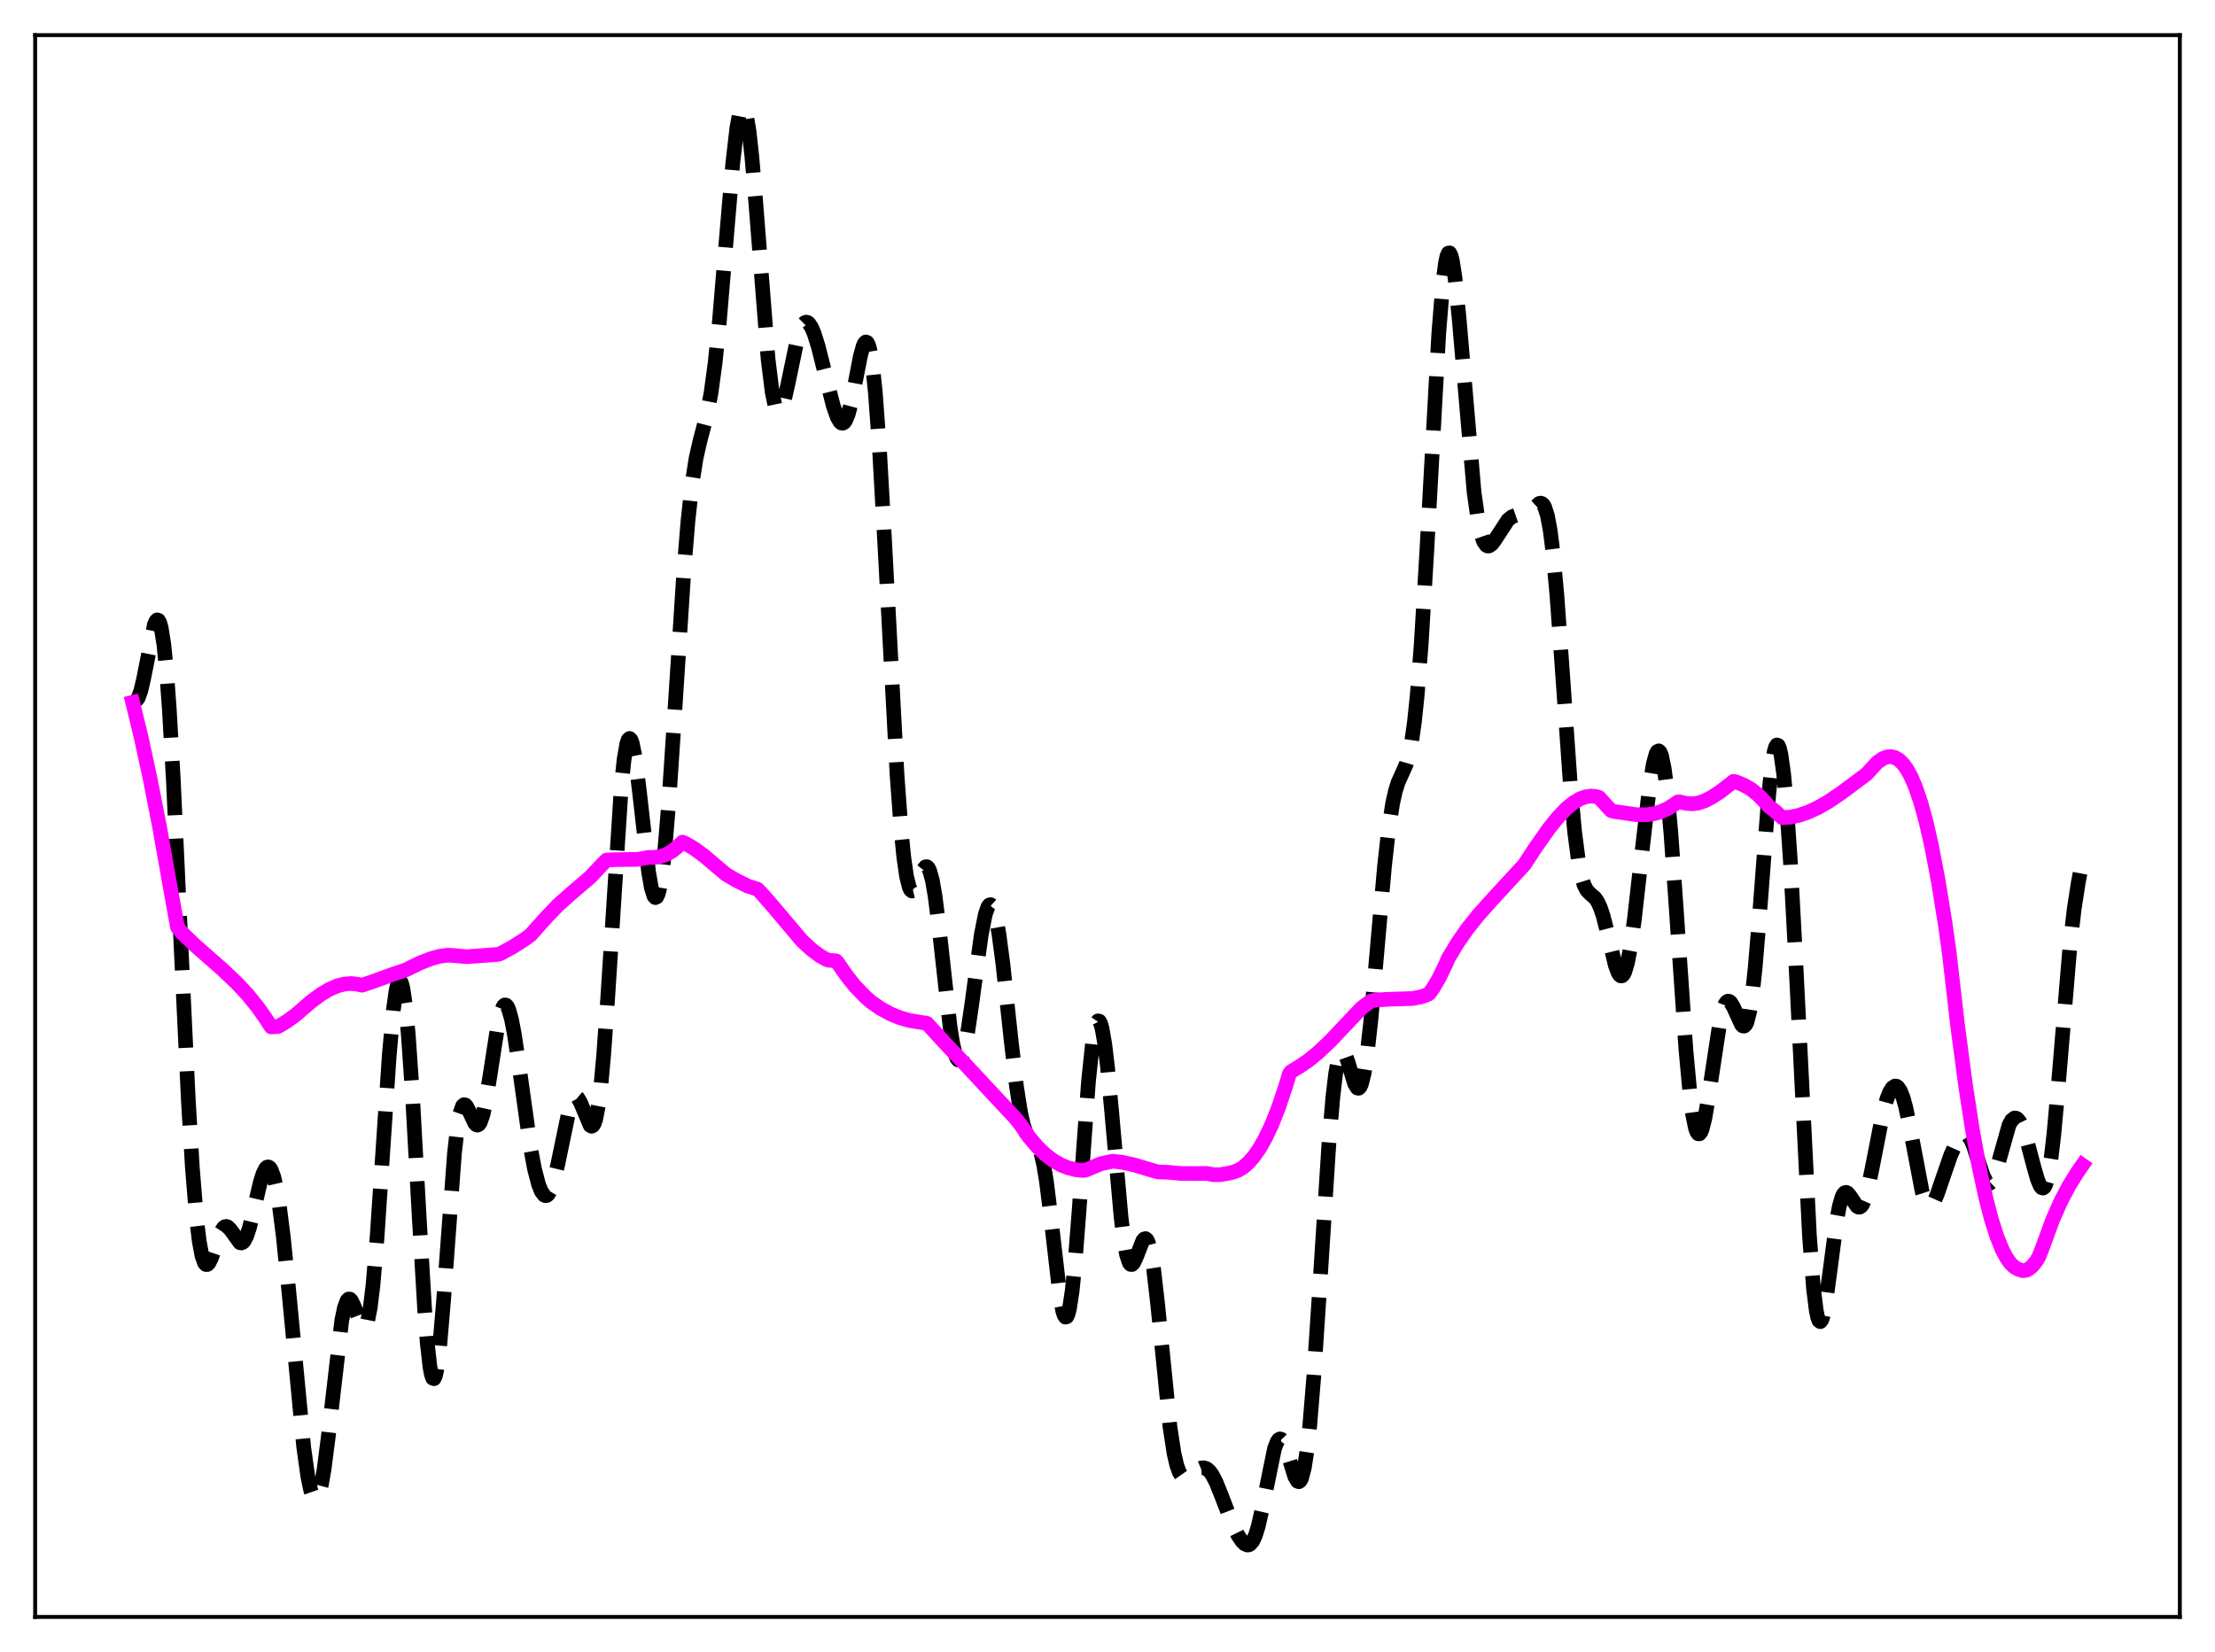 <?xml version="1.0" encoding="utf-8" standalone="no"?>
<!DOCTYPE svg PUBLIC "-//W3C//DTD SVG 1.1//EN"
  "http://www.w3.org/Graphics/SVG/1.1/DTD/svg11.dtd">
<svg xmlns:xlink="http://www.w3.org/1999/xlink" width="453.6pt" height="338.4pt" viewBox="0 0 453.6 338.4" xmlns="http://www.w3.org/2000/svg" version="1.1">
 <defs>
  <style type="text/css">*{stroke-linejoin: round; stroke-linecap: butt}</style>
 </defs>
 <g id="figure_1">
  <g id="patch_1">
   <path d="M 0 338.4 
L 453.6 338.4 
L 453.6 0 
L 0 0 
z
" style="fill: #ffffff"/>
  </g>
  <g id="axes_1">
   <g id="patch_2">
    <path d="M 7.2 331.2 
L 446.4 331.2 
L 446.4 7.2 
L 7.2 7.2 
z
" style="fill: #ffffff"/>
   </g>
   <g id="matplotlib.axis_1"/>
   <g id="matplotlib.axis_2"/>
   <g id="line2d_1">
    <path d="M 27.164 142.514 
L 27.442 143.115 
L 27.72 143.392 
L 27.998 143.354 
L 28.276 143.018 
L 28.832 141.53 
L 29.388 139.149 
L 31.612 127.962 
L 31.89 127.295 
L 32.168 126.977 
L 32.446 127.056 
L 32.725 127.572 
L 33.003 128.559 
L 33.559 132.046 
L 34.115 137.616 
L 34.671 145.218 
L 35.505 159.944 
L 36.895 189.973 
L 38.563 225.315 
L 39.398 239.217 
L 40.232 249.462 
L 40.788 254.15 
L 41.344 257.189 
L 41.9 258.737 
L 42.178 259.019 
L 42.456 259.018 
L 42.734 258.771 
L 43.29 257.701 
L 44.402 254.454 
L 45.237 252.306 
L 45.793 251.459 
L 46.071 251.257 
L 46.349 251.206 
L 46.627 251.298 
L 47.183 251.845 
L 49.129 254.545 
L 49.407 254.604 
L 49.685 254.506 
L 49.963 254.24 
L 50.519 253.191 
L 51.076 251.505 
L 51.91 248.121 
L 53.3 242.182 
L 53.856 240.425 
L 54.412 239.326 
L 54.69 239.067 
L 54.968 239.021 
L 55.246 239.196 
L 55.524 239.599 
L 56.08 241.102 
L 56.636 243.537 
L 57.193 246.872 
L 58.027 253.414 
L 59.139 264.396 
L 62.197 296.448 
L 63.031 302.398 
L 63.588 305.116 
L 64.144 306.701 
L 64.422 307.043 
L 64.7 307.077 
L 64.978 306.802 
L 65.256 306.218 
L 65.812 304.148 
L 66.368 300.962 
L 67.202 294.469 
L 69.983 270.5 
L 70.539 267.823 
L 71.095 266.367 
L 71.373 266.092 
L 71.651 266.1 
L 71.929 266.361 
L 72.485 267.491 
L 74.153 271.81 
L 74.431 272.022 
L 74.709 271.937 
L 74.987 271.507 
L 75.265 270.695 
L 75.822 267.834 
L 76.378 263.271 
L 77.212 253.517 
L 78.324 236.909 
L 79.714 216.16 
L 80.548 206.9 
L 81.104 202.931 
L 81.382 201.714 
L 81.66 201.04 
L 81.939 200.923 
L 82.217 201.37 
L 82.495 202.384 
L 83.051 206.079 
L 83.607 211.873 
L 84.441 223.9 
L 85.831 249.011 
L 86.943 267.953 
L 87.499 275.142 
L 88.056 280.046 
L 88.334 281.519 
L 88.612 282.307 
L 88.89 282.401 
L 89.168 281.811 
L 89.446 280.564 
L 90.002 276.276 
L 90.836 266.372 
L 93.06 236.324 
L 93.616 231.384 
L 94.172 228.137 
L 94.729 226.535 
L 95.007 226.278 
L 95.285 226.324 
L 95.563 226.618 
L 96.119 227.702 
L 97.231 230.075 
L 97.509 230.373 
L 97.787 230.465 
L 98.065 230.321 
L 98.343 229.923 
L 98.899 228.347 
L 99.455 225.799 
L 100.289 220.652 
L 101.958 209.915 
L 102.514 207.507 
L 103.07 206.12 
L 103.348 205.851 
L 103.626 205.872 
L 103.904 206.182 
L 104.182 206.774 
L 104.738 208.745 
L 105.294 211.622 
L 106.128 217.152 
L 108.631 235.047 
L 109.465 239.475 
L 110.299 242.656 
L 110.855 244.032 
L 111.411 244.783 
L 111.689 244.914 
L 111.967 244.877 
L 112.245 244.67 
L 112.802 243.742 
L 113.358 242.148 
L 114.192 238.676 
L 116.694 226.644 
L 117.25 225.232 
L 117.528 224.839 
L 117.806 224.663 
L 118.084 224.7 
L 118.362 224.936 
L 118.919 225.916 
L 120.865 230.545 
L 121.143 230.697 
L 121.421 230.568 
L 121.699 230.117 
L 121.977 229.305 
L 122.533 226.492 
L 123.089 221.995 
L 123.645 215.84 
L 124.479 203.96 
L 127.26 160.688 
L 127.816 155.458 
L 128.372 152.29 
L 128.65 151.51 
L 128.928 151.261 
L 129.206 151.521 
L 129.484 152.262 
L 130.04 155.018 
L 130.874 161.513 
L 132.821 178.606 
L 133.377 181.798 
L 133.933 183.574 
L 134.211 183.862 
L 134.489 183.727 
L 134.767 183.16 
L 135.045 182.158 
L 135.601 178.861 
L 136.157 173.929 
L 136.991 163.881 
L 138.104 147.087 
L 140.05 116.899 
L 140.884 106.721 
L 141.718 99.086 
L 142.552 93.812 
L 143.386 90.173 
L 144.777 84.872 
L 145.611 80.481 
L 146.445 74.341 
L 147.279 66.291 
L 148.669 49.798 
L 150.06 33.459 
L 150.894 26.215 
L 151.45 23.199 
L 151.728 22.334 
L 152.006 21.927 
L 152.284 21.991 
L 152.562 22.528 
L 152.84 23.535 
L 153.396 26.898 
L 153.952 31.877 
L 154.786 41.657 
L 157.289 73.53 
L 158.123 80.284 
L 158.679 82.979 
L 158.957 83.774 
L 159.235 84.214 
L 159.513 84.317 
L 159.791 84.108 
L 160.069 83.617 
L 160.625 81.924 
L 161.459 78.193 
L 163.128 70.162 
L 163.962 67.428 
L 164.518 66.378 
L 164.796 66.099 
L 165.074 65.984 
L 165.352 66.028 
L 165.63 66.226 
L 166.186 67.044 
L 166.742 68.356 
L 167.576 71.033 
L 168.967 76.568 
L 170.635 83.12 
L 171.469 85.49 
L 172.025 86.425 
L 172.303 86.648 
L 172.581 86.688 
L 172.859 86.534 
L 173.137 86.178 
L 173.693 84.861 
L 174.249 82.793 
L 175.084 78.668 
L 176.196 72.94 
L 176.752 70.919 
L 177.03 70.312 
L 177.308 70.042 
L 177.586 70.154 
L 177.864 70.685 
L 178.142 71.667 
L 178.698 75.057 
L 179.254 80.379 
L 180.088 91.734 
L 181.201 111.611 
L 183.703 158.764 
L 184.537 170.115 
L 185.093 175.665 
L 185.649 179.518 
L 186.205 181.74 
L 186.483 182.292 
L 186.762 182.516 
L 187.04 182.45 
L 187.318 182.141 
L 187.874 181.005 
L 188.986 178.26 
L 189.542 177.55 
L 189.82 177.528 
L 190.098 177.776 
L 190.376 178.316 
L 190.932 180.318 
L 191.488 183.524 
L 192.322 190.188 
L 194.547 210.265 
L 195.103 213.742 
L 195.659 216.059 
L 195.937 216.746 
L 196.215 217.112 
L 196.493 217.159 
L 196.771 216.893 
L 197.049 216.328 
L 197.605 214.367 
L 198.161 211.45 
L 198.995 205.783 
L 200.942 191.488 
L 201.776 187.274 
L 202.332 185.709 
L 202.61 185.357 
L 202.888 185.306 
L 203.166 185.56 
L 203.444 186.12 
L 204 188.126 
L 204.556 191.223 
L 205.391 197.534 
L 207.059 213.09 
L 208.171 222.6 
L 209.005 227.922 
L 209.561 230.385 
L 210.117 232.006 
L 210.673 232.927 
L 211.229 233.396 
L 212.064 233.956 
L 212.62 234.74 
L 213.176 236.216 
L 213.732 238.595 
L 214.288 241.956 
L 215.122 248.617 
L 217.068 265.533 
L 217.625 268.502 
L 217.903 269.378 
L 218.181 269.793 
L 218.459 269.718 
L 218.737 269.135 
L 219.015 268.04 
L 219.571 264.361 
L 220.127 258.895 
L 220.961 248.229 
L 222.907 221.509 
L 223.742 213.586 
L 224.298 210.41 
L 224.576 209.521 
L 224.854 209.109 
L 225.132 209.172 
L 225.41 209.701 
L 225.688 210.68 
L 226.244 213.893 
L 226.8 218.552 
L 227.634 227.468 
L 229.58 249.325 
L 230.137 253.823 
L 230.693 256.963 
L 231.249 258.662 
L 231.527 258.994 
L 231.805 259.017 
L 232.083 258.767 
L 232.639 257.652 
L 234.029 254.12 
L 234.307 253.79 
L 234.585 253.713 
L 234.863 253.928 
L 235.141 254.466 
L 235.697 256.569 
L 236.254 260.021 
L 237.088 267.301 
L 239.59 292.255 
L 240.424 297.703 
L 240.98 300.114 
L 241.536 301.638 
L 242.092 302.427 
L 242.649 302.665 
L 243.205 302.53 
L 244.039 301.96 
L 245.429 300.923 
L 245.985 300.691 
L 246.541 300.647 
L 247.097 300.837 
L 247.653 301.293 
L 248.209 302.028 
L 249.044 303.621 
L 250.156 306.402 
L 252.38 312.174 
L 253.492 314.428 
L 254.326 315.682 
L 254.883 316.233 
L 255.439 316.473 
L 255.717 316.448 
L 255.995 316.311 
L 256.551 315.658 
L 257.107 314.447 
L 257.663 312.656 
L 258.497 308.991 
L 261 296.704 
L 261.556 295.282 
L 261.834 294.898 
L 262.112 294.741 
L 262.39 294.811 
L 262.668 295.097 
L 263.224 296.244 
L 264.058 298.933 
L 265.17 302.507 
L 265.726 303.424 
L 266.004 303.508 
L 266.282 303.295 
L 266.56 302.755 
L 267.117 300.612 
L 267.673 296.982 
L 268.229 291.88 
L 269.063 281.753 
L 270.175 264.935 
L 272.121 234.557 
L 272.955 224.681 
L 273.512 219.956 
L 274.068 216.885 
L 274.346 215.97 
L 274.624 215.447 
L 274.902 215.288 
L 275.18 215.456 
L 275.458 215.904 
L 276.014 217.426 
L 277.404 221.993 
L 277.96 222.87 
L 278.238 222.912 
L 278.516 222.648 
L 278.794 222.058 
L 279.351 219.864 
L 279.907 216.346 
L 280.741 208.922 
L 281.853 196.433 
L 283.521 177.479 
L 284.355 170.005 
L 285.189 164.571 
L 285.746 162.065 
L 286.302 160.289 
L 287.136 158.433 
L 287.97 156.55 
L 288.526 154.677 
L 289.082 151.916 
L 289.638 147.994 
L 290.194 142.728 
L 291.028 132.176 
L 292.141 113.733 
L 294.643 68.233 
L 295.477 57.936 
L 296.033 53.717 
L 296.311 52.484 
L 296.589 51.847 
L 296.867 51.799 
L 297.145 52.323 
L 297.423 53.392 
L 297.98 57.004 
L 298.814 65.316 
L 301.872 100.858 
L 302.706 106.715 
L 303.262 109.301 
L 303.818 110.92 
L 304.375 111.709 
L 304.653 111.842 
L 304.931 111.829 
L 305.487 111.449 
L 306.043 110.735 
L 308.823 106.483 
L 309.657 105.83 
L 310.492 105.539 
L 312.716 105.198 
L 313.55 104.631 
L 315.218 103.12 
L 315.496 103.059 
L 315.774 103.137 
L 316.052 103.393 
L 316.331 103.865 
L 316.887 105.597 
L 317.443 108.568 
L 317.999 112.911 
L 318.833 121.932 
L 319.945 137.389 
L 321.613 161.134 
L 322.448 170.282 
L 323.282 176.679 
L 323.838 179.466 
L 324.394 181.268 
L 324.95 182.336 
L 325.506 182.951 
L 326.618 183.912 
L 327.174 184.707 
L 327.73 185.908 
L 328.286 187.565 
L 329.121 190.792 
L 330.789 197.702 
L 331.345 199.206 
L 331.623 199.666 
L 331.901 199.897 
L 332.179 199.883 
L 332.457 199.609 
L 332.735 199.069 
L 333.291 197.196 
L 333.847 194.321 
L 334.681 188.439 
L 336.072 176.11 
L 337.74 161.606 
L 338.574 156.465 
L 339.13 154.433 
L 339.408 153.928 
L 339.686 153.798 
L 339.964 154.064 
L 340.242 154.74 
L 340.798 157.351 
L 341.355 161.614 
L 342.189 170.77 
L 343.301 186.571 
L 345.247 214.981 
L 346.081 224.027 
L 346.637 228.315 
L 347.194 231.057 
L 347.472 231.836 
L 347.75 232.229 
L 348.028 232.247 
L 348.306 231.909 
L 348.584 231.238 
L 349.14 229.023 
L 349.974 224.07 
L 352.198 209.434 
L 352.754 207.084 
L 353.311 205.622 
L 353.589 205.234 
L 353.867 205.068 
L 354.145 205.11 
L 354.423 205.341 
L 354.979 206.262 
L 356.647 209.91 
L 356.925 210.158 
L 357.203 210.174 
L 357.481 209.917 
L 357.759 209.347 
L 358.315 207.155 
L 358.871 203.459 
L 359.428 198.29 
L 360.262 188.279 
L 362.208 162.773 
L 362.764 157.505 
L 363.32 154.02 
L 363.598 153.038 
L 363.876 152.593 
L 364.154 152.694 
L 364.432 153.344 
L 364.71 154.537 
L 365.266 158.503 
L 365.823 164.441 
L 366.657 176.581 
L 367.769 197.397 
L 370.549 253.095 
L 371.383 263.973 
L 371.94 268.43 
L 372.218 269.77 
L 372.496 270.526 
L 372.774 270.721 
L 373.052 270.39 
L 373.33 269.582 
L 373.886 266.769 
L 374.72 260.622 
L 376.11 250.07 
L 376.666 247.087 
L 377.222 245.168 
L 377.5 244.612 
L 377.778 244.309 
L 378.057 244.231 
L 378.335 244.349 
L 378.891 245.009 
L 380.281 247.092 
L 380.559 247.257 
L 380.837 247.264 
L 381.115 247.096 
L 381.393 246.741 
L 381.949 245.461 
L 382.505 243.479 
L 383.339 239.522 
L 385.564 228.153 
L 386.398 225.145 
L 386.954 223.733 
L 387.51 222.828 
L 388.066 222.455 
L 388.344 222.48 
L 388.622 222.651 
L 389.178 223.447 
L 389.734 224.868 
L 390.291 226.898 
L 391.125 230.916 
L 393.627 244.077 
L 394.183 245.795 
L 394.739 246.75 
L 395.017 246.937 
L 395.295 246.939 
L 395.573 246.768 
L 396.129 245.975 
L 396.686 244.715 
L 397.798 241.469 
L 399.466 236.654 
L 400.578 234.167 
L 401.412 232.868 
L 401.968 232.382 
L 402.524 232.291 
L 403.081 232.664 
L 403.637 233.529 
L 404.193 234.854 
L 405.305 238.349 
L 406.139 240.835 
L 406.695 241.957 
L 406.973 242.276 
L 407.251 242.412 
L 407.529 242.353 
L 407.807 242.098 
L 408.363 241.031 
L 408.92 239.343 
L 411.422 230.441 
L 411.978 229.44 
L 412.534 229.015 
L 412.812 229.017 
L 413.09 229.156 
L 413.646 229.823 
L 414.202 230.963 
L 415.037 233.424 
L 416.427 238.71 
L 417.261 241.632 
L 417.817 242.932 
L 418.095 243.274 
L 418.373 243.36 
L 418.651 243.16 
L 418.929 242.646 
L 419.485 240.602 
L 420.041 237.161 
L 420.597 232.395 
L 421.432 223.26 
L 423.934 193.36 
L 424.768 186.174 
L 425.602 180.777 
L 426.436 176.359 
L 426.436 176.359 
" clip-path="url(#p66c2c1bf59)" style="fill: none; stroke-dasharray: 11.1,4.8; stroke-dashoffset: 0; stroke: #000000; stroke-width: 3"/>
   </g>
   <g id="line2d_2">
    <path d="M 27.164 143.867 
L 28.832 150.703 
L 30.778 159.665 
L 32.725 169.631 
L 34.949 182.191 
L 36.339 189.901 
L 37.173 190.979 
L 39.954 193.653 
L 45.515 198.54 
L 48.573 201.442 
L 50.797 203.851 
L 52.744 206.259 
L 54.412 208.627 
L 55.524 210.343 
L 56.914 210.281 
L 58.583 209.31 
L 60.529 207.912 
L 63.588 205.257 
L 65.812 203.616 
L 67.48 202.632 
L 69.148 201.917 
L 70.539 201.565 
L 71.929 201.458 
L 73.041 201.577 
L 74.153 201.804 
L 76.378 201.048 
L 80.27 199.638 
L 83.051 198.693 
L 86.109 197.2 
L 88.334 196.345 
L 90.002 195.883 
L 91.67 195.654 
L 92.782 195.71 
L 95.563 195.962 
L 101.958 195.5 
L 102.514 195.32 
L 105.016 193.955 
L 107.519 192.348 
L 108.631 191.539 
L 111.689 188.105 
L 114.192 185.476 
L 116.972 182.998 
L 120.865 179.681 
L 123.367 177.012 
L 124.201 176.18 
L 126.148 176.082 
L 130.596 176.03 
L 131.987 175.776 
L 132.821 175.624 
L 133.933 175.637 
L 135.323 175.414 
L 136.435 175.026 
L 137.548 174.41 
L 138.66 173.52 
L 139.772 172.497 
L 140.606 172.884 
L 142.274 173.891 
L 144.221 175.322 
L 146.723 177.454 
L 148.669 179.097 
L 150.894 180.388 
L 153.118 181.49 
L 154.786 182.034 
L 155.064 182.097 
L 155.899 182.92 
L 158.401 185.791 
L 164.24 192.709 
L 166.186 194.5 
L 167.854 195.746 
L 169.245 196.537 
L 169.801 196.698 
L 171.191 196.817 
L 171.469 197.085 
L 173.415 199.899 
L 175.084 201.992 
L 177.308 204.294 
L 178.42 205.247 
L 180.366 206.591 
L 182.313 207.657 
L 184.259 208.462 
L 186.205 209.02 
L 188.152 209.348 
L 189.82 209.613 
L 193.991 214.161 
L 197.605 217.956 
L 207.893 228.99 
L 209.005 230.36 
L 210.673 232.82 
L 212.342 234.817 
L 214.01 236.442 
L 215.678 237.712 
L 217.346 238.656 
L 218.737 239.208 
L 220.405 239.614 
L 221.795 239.755 
L 222.351 239.667 
L 224.02 238.981 
L 225.41 238.377 
L 227.912 237.854 
L 229.858 238.086 
L 232.361 238.639 
L 235.419 239.566 
L 237.088 240.041 
L 239.034 240.109 
L 241.814 240.363 
L 244.317 240.381 
L 247.097 240.356 
L 248.488 240.607 
L 249.878 240.619 
L 251.268 240.37 
L 252.38 240.138 
L 253.492 239.753 
L 254.605 239.08 
L 255.717 238.106 
L 256.829 236.821 
L 257.941 235.214 
L 259.053 233.269 
L 260.443 230.343 
L 261.834 226.828 
L 263.224 222.689 
L 264.058 219.918 
L 264.336 219.54 
L 266.282 218.347 
L 267.951 217.209 
L 269.897 215.621 
L 272.399 213.257 
L 275.736 209.74 
L 278.794 206.489 
L 280.741 205.043 
L 281.853 204.836 
L 284.077 204.696 
L 289.36 204.521 
L 291.028 204.186 
L 292.419 203.69 
L 292.697 203.495 
L 293.531 202.331 
L 294.643 200.445 
L 296.033 197.582 
L 296.589 196.289 
L 298.536 193.056 
L 300.482 190.263 
L 302.706 187.475 
L 305.765 184.054 
L 312.16 177.117 
L 314.384 173.716 
L 317.165 169.753 
L 319.111 167.341 
L 320.779 165.611 
L 322.169 164.465 
L 323.56 163.632 
L 324.672 163.22 
L 325.784 163.057 
L 326.896 163.164 
L 327.452 163.338 
L 329.121 165.174 
L 329.955 166.047 
L 330.511 166.214 
L 335.238 166.887 
L 337.184 166.888 
L 338.852 166.643 
L 340.242 166.223 
L 341.633 165.574 
L 343.023 164.67 
L 343.579 164.264 
L 343.857 164.23 
L 345.247 164.552 
L 346.637 164.639 
L 347.75 164.505 
L 349.14 164.024 
L 350.53 163.311 
L 352.198 162.226 
L 354.423 160.51 
L 354.979 160.051 
L 355.535 160.156 
L 357.203 160.849 
L 358.593 161.668 
L 359.984 162.763 
L 361.374 164.19 
L 362.208 165.139 
L 363.598 166.225 
L 364.988 167.501 
L 366.657 167.374 
L 368.325 167.024 
L 370.271 166.364 
L 372.218 165.467 
L 374.442 164.196 
L 376.944 162.51 
L 382.227 158.575 
L 384.452 156.154 
L 385.564 155.382 
L 386.398 155.054 
L 387.232 154.973 
L 388.066 155.167 
L 388.9 155.659 
L 389.734 156.478 
L 390.569 157.647 
L 391.403 159.196 
L 392.237 161.143 
L 393.349 164.397 
L 394.461 168.448 
L 395.573 173.345 
L 396.964 180.658 
L 398.354 189.297 
L 399.188 195.248 
L 400.856 209.805 
L 402.524 222.375 
L 403.915 231.375 
L 405.305 239.061 
L 406.695 245.489 
L 407.807 249.744 
L 408.92 253.239 
L 410.032 255.984 
L 410.866 257.574 
L 411.7 258.763 
L 412.534 259.562 
L 413.368 260.01 
L 414.202 260.273 
L 414.758 260.234 
L 415.315 260.016 
L 416.149 259.368 
L 416.983 258.346 
L 417.539 257.399 
L 418.373 255.274 
L 420.319 249.939 
L 421.988 246.146 
L 423.656 242.962 
L 425.324 240.257 
L 426.436 238.655 
L 426.436 238.655 
" clip-path="url(#p66c2c1bf59)" style="fill: none; stroke: #ff00ff; stroke-width: 3; stroke-linecap: square"/>
   </g>
   <g id="patch_3">
    <path d="M 7.2 331.2 
L 7.2 7.2 
" style="fill: none; stroke: #000000; stroke-width: 0.8; stroke-linejoin: miter; stroke-linecap: square"/>
   </g>
   <g id="patch_4">
    <path d="M 446.4 331.2 
L 446.4 7.2 
" style="fill: none; stroke: #000000; stroke-width: 0.8; stroke-linejoin: miter; stroke-linecap: square"/>
   </g>
   <g id="patch_5">
    <path d="M 7.2 331.2 
L 446.4 331.2 
" style="fill: none; stroke: #000000; stroke-width: 0.8; stroke-linejoin: miter; stroke-linecap: square"/>
   </g>
   <g id="patch_6">
    <path d="M 7.2 7.2 
L 446.4 7.2 
" style="fill: none; stroke: #000000; stroke-width: 0.8; stroke-linejoin: miter; stroke-linecap: square"/>
   </g>
  </g>
 </g>
 <defs>
  <clipPath id="p66c2c1bf59">
   <rect x="7.2" y="7.2" width="439.2" height="324"/>
  </clipPath>
 </defs>
</svg>
